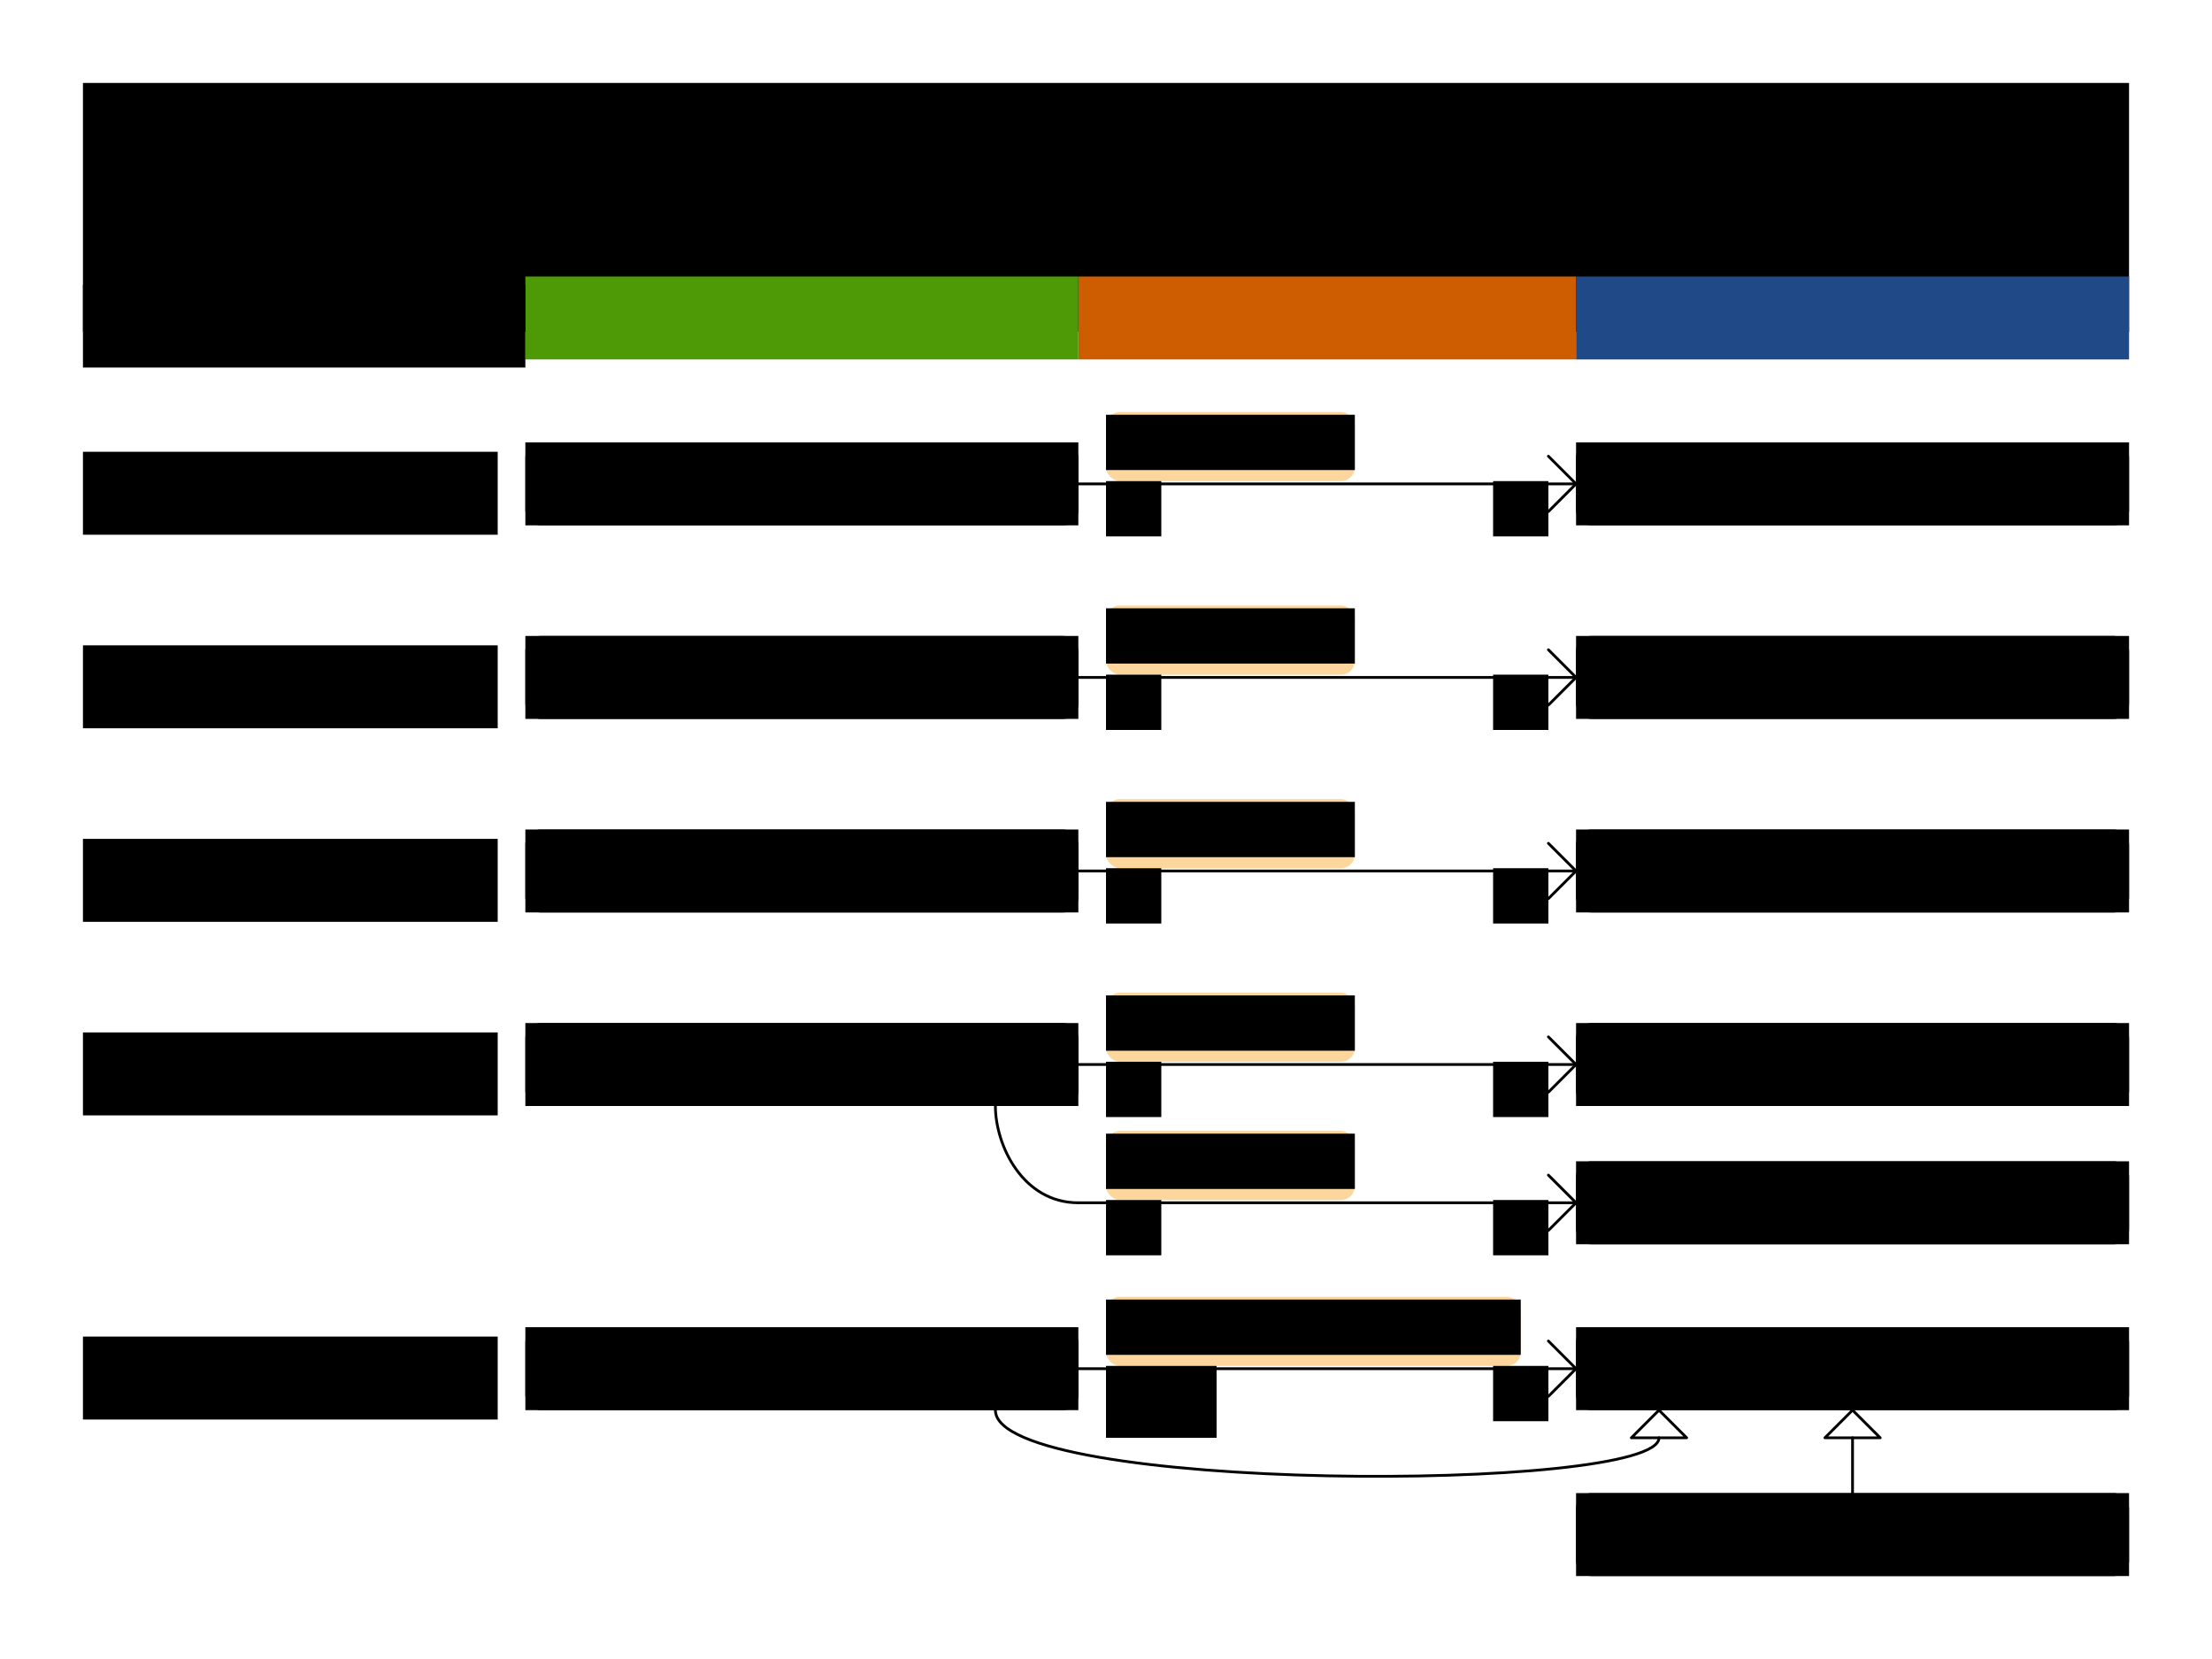 <?xml version="1.0" encoding="UTF-8" standalone="no"?>
<!-- Created with Inkscape (http://www.inkscape.org/) -->

<svg
   xmlns:dc="http://purl.org/dc/elements/1.1/"
   xmlns:cc="http://creativecommons.org/ns#"
   xmlns:rdf="http://www.w3.org/1999/02/22-rdf-syntax-ns#"
   xmlns:svg="http://www.w3.org/2000/svg"
   xmlns="http://www.w3.org/2000/svg"
   xmlns:sodipodi="http://sodipodi.sourceforge.net/DTD/sodipodi-0.dtd"
   xmlns:inkscape="http://www.inkscape.org/namespaces/inkscape"
   width="800"
   height="600"
   id="svg2"
   version="1.1"
   inkscape:version="0.48.3.1 r9886"
   sodipodi:docname="entityVariableAndValueExamples.svg"
   inkscape:export-filename="entityVariableAndValueExamples.png"
   inkscape:export-xdpi="90"
   inkscape:export-ydpi="90">
  <defs
     id="defs4">
    <inkscape:perspective
       sodipodi:type="inkscape:persp3d"
       inkscape:vp_x="0 : 526.18109 : 1"
       inkscape:vp_y="0 : 1000 : 0"
       inkscape:vp_z="744.09448 : 526.18109 : 1"
       inkscape:persp3d-origin="372.04724 : 350.78739 : 1"
       id="perspective10" />
    <inkscape:perspective
       id="perspective3633"
       inkscape:persp3d-origin="0.5 : 0.33333333 : 1"
       inkscape:vp_z="1 : 0.5 : 1"
       inkscape:vp_y="0 : 1000 : 0"
       inkscape:vp_x="0 : 0.5 : 1"
       sodipodi:type="inkscape:persp3d" />
    <inkscape:perspective
       id="perspective3633-0"
       inkscape:persp3d-origin="0.5 : 0.33333333 : 1"
       inkscape:vp_z="1 : 0.5 : 1"
       inkscape:vp_y="0 : 1000 : 0"
       inkscape:vp_x="0 : 0.5 : 1"
       sodipodi:type="inkscape:persp3d" />
    <inkscape:perspective
       id="perspective3633-4"
       inkscape:persp3d-origin="0.5 : 0.33333333 : 1"
       inkscape:vp_z="1 : 0.5 : 1"
       inkscape:vp_y="0 : 1000 : 0"
       inkscape:vp_x="0 : 0.5 : 1"
       sodipodi:type="inkscape:persp3d" />
    <inkscape:perspective
       id="perspective3633-6"
       inkscape:persp3d-origin="0.5 : 0.33333333 : 1"
       inkscape:vp_z="1 : 0.5 : 1"
       inkscape:vp_y="0 : 1000 : 0"
       inkscape:vp_x="0 : 0.5 : 1"
       sodipodi:type="inkscape:persp3d" />
    <inkscape:perspective
       id="perspective3702"
       inkscape:persp3d-origin="0.5 : 0.33333333 : 1"
       inkscape:vp_z="1 : 0.5 : 1"
       inkscape:vp_y="0 : 1000 : 0"
       inkscape:vp_x="0 : 0.5 : 1"
       sodipodi:type="inkscape:persp3d" />
    <inkscape:perspective
       id="perspective3740"
       inkscape:persp3d-origin="0.5 : 0.33333333 : 1"
       inkscape:vp_z="1 : 0.5 : 1"
       inkscape:vp_y="0 : 1000 : 0"
       inkscape:vp_x="0 : 0.5 : 1"
       sodipodi:type="inkscape:persp3d" />
    <inkscape:perspective
       id="perspective3775"
       inkscape:persp3d-origin="0.5 : 0.33333333 : 1"
       inkscape:vp_z="1 : 0.5 : 1"
       inkscape:vp_y="0 : 1000 : 0"
       inkscape:vp_x="0 : 0.5 : 1"
       sodipodi:type="inkscape:persp3d" />
    <inkscape:perspective
       id="perspective3775-7"
       inkscape:persp3d-origin="0.5 : 0.33333333 : 1"
       inkscape:vp_z="1 : 0.5 : 1"
       inkscape:vp_y="0 : 1000 : 0"
       inkscape:vp_x="0 : 0.5 : 1"
       sodipodi:type="inkscape:persp3d" />
    <inkscape:perspective
       id="perspective3775-4"
       inkscape:persp3d-origin="0.5 : 0.33333333 : 1"
       inkscape:vp_z="1 : 0.5 : 1"
       inkscape:vp_y="0 : 1000 : 0"
       inkscape:vp_x="0 : 0.5 : 1"
       sodipodi:type="inkscape:persp3d" />
    <inkscape:perspective
       id="perspective3775-75"
       inkscape:persp3d-origin="0.5 : 0.33333333 : 1"
       inkscape:vp_z="1 : 0.5 : 1"
       inkscape:vp_y="0 : 1000 : 0"
       inkscape:vp_x="0 : 0.5 : 1"
       sodipodi:type="inkscape:persp3d" />
    <inkscape:perspective
       id="perspective3896"
       inkscape:persp3d-origin="0.5 : 0.33333333 : 1"
       inkscape:vp_z="1 : 0.5 : 1"
       inkscape:vp_y="0 : 1000 : 0"
       inkscape:vp_x="0 : 0.5 : 1"
       sodipodi:type="inkscape:persp3d" />
    <inkscape:perspective
       id="perspective3896-4"
       inkscape:persp3d-origin="0.5 : 0.33333333 : 1"
       inkscape:vp_z="1 : 0.5 : 1"
       inkscape:vp_y="0 : 1000 : 0"
       inkscape:vp_x="0 : 0.5 : 1"
       sodipodi:type="inkscape:persp3d" />
    <inkscape:perspective
       id="perspective3927"
       inkscape:persp3d-origin="0.5 : 0.33333333 : 1"
       inkscape:vp_z="1 : 0.5 : 1"
       inkscape:vp_y="0 : 1000 : 0"
       inkscape:vp_x="0 : 0.5 : 1"
       sodipodi:type="inkscape:persp3d" />
    <inkscape:perspective
       id="perspective3927-3"
       inkscape:persp3d-origin="0.5 : 0.33333333 : 1"
       inkscape:vp_z="1 : 0.5 : 1"
       inkscape:vp_y="0 : 1000 : 0"
       inkscape:vp_x="0 : 0.5 : 1"
       sodipodi:type="inkscape:persp3d" />
    <inkscape:perspective
       id="perspective3927-8"
       inkscape:persp3d-origin="0.5 : 0.33333333 : 1"
       inkscape:vp_z="1 : 0.5 : 1"
       inkscape:vp_y="0 : 1000 : 0"
       inkscape:vp_x="0 : 0.5 : 1"
       sodipodi:type="inkscape:persp3d" />
    <inkscape:perspective
       id="perspective4002"
       inkscape:persp3d-origin="0.5 : 0.33333333 : 1"
       inkscape:vp_z="1 : 0.5 : 1"
       inkscape:vp_y="0 : 1000 : 0"
       inkscape:vp_x="0 : 0.5 : 1"
       sodipodi:type="inkscape:persp3d" />
    <inkscape:perspective
       id="perspective4002-7"
       inkscape:persp3d-origin="0.5 : 0.33333333 : 1"
       inkscape:vp_z="1 : 0.5 : 1"
       inkscape:vp_y="0 : 1000 : 0"
       inkscape:vp_x="0 : 0.5 : 1"
       sodipodi:type="inkscape:persp3d" />
    <inkscape:perspective
       id="perspective4002-2"
       inkscape:persp3d-origin="0.5 : 0.33333333 : 1"
       inkscape:vp_z="1 : 0.5 : 1"
       inkscape:vp_y="0 : 1000 : 0"
       inkscape:vp_x="0 : 0.5 : 1"
       sodipodi:type="inkscape:persp3d" />
    <inkscape:perspective
       id="perspective4077"
       inkscape:persp3d-origin="0.5 : 0.33333333 : 1"
       inkscape:vp_z="1 : 0.5 : 1"
       inkscape:vp_y="0 : 1000 : 0"
       inkscape:vp_x="0 : 0.5 : 1"
       sodipodi:type="inkscape:persp3d" />
    <inkscape:perspective
       id="perspective4077-4"
       inkscape:persp3d-origin="0.5 : 0.33333333 : 1"
       inkscape:vp_z="1 : 0.5 : 1"
       inkscape:vp_y="0 : 1000 : 0"
       inkscape:vp_x="0 : 0.5 : 1"
       sodipodi:type="inkscape:persp3d" />
    <inkscape:perspective
       id="perspective4077-46"
       inkscape:persp3d-origin="0.5 : 0.33333333 : 1"
       inkscape:vp_z="1 : 0.5 : 1"
       inkscape:vp_y="0 : 1000 : 0"
       inkscape:vp_x="0 : 0.5 : 1"
       sodipodi:type="inkscape:persp3d" />
    <inkscape:perspective
       id="perspective4152"
       inkscape:persp3d-origin="0.5 : 0.33333333 : 1"
       inkscape:vp_z="1 : 0.5 : 1"
       inkscape:vp_y="0 : 1000 : 0"
       inkscape:vp_x="0 : 0.5 : 1"
       sodipodi:type="inkscape:persp3d" />
    <inkscape:perspective
       id="perspective4152-7"
       inkscape:persp3d-origin="0.5 : 0.33333333 : 1"
       inkscape:vp_z="1 : 0.5 : 1"
       inkscape:vp_y="0 : 1000 : 0"
       inkscape:vp_x="0 : 0.5 : 1"
       sodipodi:type="inkscape:persp3d" />
    <inkscape:perspective
       id="perspective4152-0"
       inkscape:persp3d-origin="0.5 : 0.33333333 : 1"
       inkscape:vp_z="1 : 0.5 : 1"
       inkscape:vp_y="0 : 1000 : 0"
       inkscape:vp_x="0 : 0.5 : 1"
       sodipodi:type="inkscape:persp3d" />
    <inkscape:perspective
       id="perspective4227"
       inkscape:persp3d-origin="0.5 : 0.33333333 : 1"
       inkscape:vp_z="1 : 0.5 : 1"
       inkscape:vp_y="0 : 1000 : 0"
       inkscape:vp_x="0 : 0.5 : 1"
       sodipodi:type="inkscape:persp3d" />
    <inkscape:perspective
       id="perspective4227-1"
       inkscape:persp3d-origin="0.5 : 0.33333333 : 1"
       inkscape:vp_z="1 : 0.5 : 1"
       inkscape:vp_y="0 : 1000 : 0"
       inkscape:vp_x="0 : 0.5 : 1"
       sodipodi:type="inkscape:persp3d" />
    <inkscape:perspective
       id="perspective4227-3"
       inkscape:persp3d-origin="0.5 : 0.33333333 : 1"
       inkscape:vp_z="1 : 0.5 : 1"
       inkscape:vp_y="0 : 1000 : 0"
       inkscape:vp_x="0 : 0.5 : 1"
       sodipodi:type="inkscape:persp3d" />
    <inkscape:perspective
       id="perspective2987"
       inkscape:persp3d-origin="0.5 : 0.33333333 : 1"
       inkscape:vp_z="1 : 0.5 : 1"
       inkscape:vp_y="0 : 1000 : 0"
       inkscape:vp_x="0 : 0.5 : 1"
       sodipodi:type="inkscape:persp3d" />
    <inkscape:perspective
       id="perspective3018"
       inkscape:persp3d-origin="0.5 : 0.33333333 : 1"
       inkscape:vp_z="1 : 0.5 : 1"
       inkscape:vp_y="0 : 1000 : 0"
       inkscape:vp_x="0 : 0.5 : 1"
       sodipodi:type="inkscape:persp3d" />
    <inkscape:perspective
       id="perspective3049"
       inkscape:persp3d-origin="0.5 : 0.33333333 : 1"
       inkscape:vp_z="1 : 0.5 : 1"
       inkscape:vp_y="0 : 1000 : 0"
       inkscape:vp_x="0 : 0.5 : 1"
       sodipodi:type="inkscape:persp3d" />
  </defs>
  <sodipodi:namedview
     id="base"
     pagecolor="#ffffff"
     bordercolor="#666666"
     borderopacity="1.0"
     inkscape:pageopacity="1"
     inkscape:pageshadow="2"
     inkscape:zoom="1.315"
     inkscape:cx="400"
     inkscape:cy="300"
     inkscape:document-units="px"
     inkscape:current-layer="layer1"
     showgrid="true"
     width="800px"
     borderlayer="true"
     gridtolerance="10"
     inkscape:window-width="1680"
     inkscape:window-height="991"
     inkscape:window-x="1680"
     inkscape:window-y="27"
     inkscape:window-maximized="1"
     inkscape:snap-grids="true"
     inkscape:snap-bbox="false"
     showguides="true"
     inkscape:guide-bbox="true">
    <inkscape:grid
       empspacing="10"
       visible="true"
       enabled="true"
       snapvisiblegridlinesonly="true"
       spacingx="10px"
       spacingy="10px"
       dotted="true"
       type="xygrid"
       id="grid2845" />
  </sodipodi:namedview>
  <g
     inkscape:label="Laag 1"
     inkscape:groupmode="layer"
     id="layer1"
     transform="translate(0,-452.362)">
    <flowRoot
       xml:space="preserve"
       id="flowRoot4302"
       style="font-size:36px;font-style:normal;font-variant:normal;font-weight:normal;font-stretch:normal;text-align:center;line-height:125%;writing-mode:lr-tb;text-anchor:middle;fill:#000000;fill-opacity:1;stroke:none;font-family:Arial;-inkscape-font-specification:Arial"
       transform="translate(-20,262.362)"><flowRegion
         id="flowRegion4304"><rect
           id="rect4306"
           width="740"
           height="90"
           x="50"
           y="220"
           style="font-size:36px;text-align:center;text-anchor:middle" /></flowRegion><flowPara
         id="flowPara4621">Entity, variable and value examples</flowPara></flowRoot>    <g
       id="g3709"
       transform="translate(0,20)" />
    <flowRoot
       xml:space="preserve"
       id="flowRoot4157"
       style="fill:black;stroke:none;stroke-opacity:1;stroke-width:1px;stroke-linejoin:miter;stroke-linecap:butt;fill-opacity:1;font-family:Sans;font-style:normal;font-weight:normal;font-size:40px;line-height:125%;letter-spacing:0px;word-spacing:0px"><flowRegion
         id="flowRegion4159"><rect
           id="rect4161"
           width="10.955"
           height="72.472"
           x="16.011"
           y="-53.933" /></flowRegion><flowPara
         id="flowPara4163" /></flowRoot>    <flowRoot
       style="font-size:20px;font-style:italic;font-variant:normal;font-weight:normal;font-stretch:normal;text-align:center;line-height:125%;writing-mode:lr-tb;text-anchor:middle;fill:#ce5c00;fill-opacity:1;stroke:none;font-family:Arial;-inkscape-font-specification:Arial Italic"
       id="flowRoot4348-6-5"
       xml:space="preserve"
       transform="translate(-50,330.913)"><flowRegion
         id="flowRegion4350-8-4"><rect
           style="font-size:20px;font-style:italic;text-align:center;text-anchor:middle;fill:#ce5c00;-inkscape-font-specification:Arial Italic"
           y="221.449"
           x="440"
           height="30"
           width="180"
           id="rect4352-5-8" /></flowRegion><flowPara
         id="flowPara4354-9-6">planning variable</flowPara></flowRoot>    <rect
       style="opacity:0.5;fill:#fcaf3e;stroke:none"
       id="rect3222"
       width="90"
       height="25"
       x="400"
       y="601.362"
       rx="5"
       ry="5" />
    <rect
       style="opacity:0.5;fill:#8ae234;stroke:none"
       id="rect3356"
       width="199"
       height="29"
       x="190.5"
       y="612.862"
       rx="5"
       ry="5" />
    <rect
       ry="5"
       rx="5"
       y="612.862"
       x="190.5"
       height="29"
       width="199"
       id="rect3224"
       style="fill:none;stroke:#000000;stroke-width:1;stroke-linecap:round;stroke-linejoin:round;stroke-miterlimit:4;stroke-dasharray:none" />
    <flowRoot
       style="font-size:20px;font-style:normal;font-variant:normal;font-weight:normal;font-stretch:normal;text-align:center;line-height:125%;writing-mode:lr-tb;text-anchor:middle;fill:#000000;fill-opacity:1;stroke:none;font-family:Arial;-inkscape-font-specification:Arial"
       id="flowRoot3226"
       xml:space="preserve"
       transform="translate(-150,578.585)"><flowRegion
         id="flowRegion3228"><rect
           style="font-size:20px"
           y="33.777"
           x="340"
           height="30"
           width="200"
           id="rect3230" /></flowRegion><flowPara
         id="flowPara3316">Queen</flowPara></flowRoot>    <path
       sodipodi:nodetypes="cc"
       style="color:#000000;fill:none;stroke:#000000;stroke-width:1px;stroke-linecap:round;stroke-linejoin:round;stroke-miterlimit:4;stroke-opacity:1;stroke-dasharray:none;stroke-dashoffset:0;marker:none;visibility:visible;display:inline;overflow:visible;enable-background:accumulate"
       d="m 389.95,627.362 180.1,0"
       id="path3274"
       inkscape:connector-curvature="0" />
    <flowRoot
       style="font-size:16px;font-style:normal;font-variant:normal;font-weight:normal;font-stretch:normal;text-align:center;line-height:125%;writing-mode:lr-tb;text-anchor:middle;fill:#000000;fill-opacity:1;stroke:none;font-family:Arial;-inkscape-font-specification:Arial"
       id="flowRoot3280"
       xml:space="preserve"
       transform="translate(390,496.362)"><flowRegion
         id="flowRegion3282"><rect
           style="font-size:16px;text-align:center;text-anchor:middle;fill:#000000;fill-opacity:1"
           y="130"
           x="10"
           height="20"
           width="20"
           id="rect3284" /></flowRegion><flowPara
         id="flowPara3286">*</flowPara></flowRoot>    <flowRoot
       style="font-size:16px;font-style:normal;font-variant:normal;font-weight:normal;font-stretch:normal;text-align:center;line-height:125%;writing-mode:lr-tb;text-anchor:middle;fill:#000000;fill-opacity:1;stroke:none;font-family:Arial;-inkscape-font-specification:Arial"
       id="flowRoot3288"
       xml:space="preserve"
       transform="translate(530,496.362)"><flowRegion
         id="flowRegion3290"><rect
           style="font-size:16px;text-align:center;text-anchor:middle;fill:#000000;fill-opacity:1"
           y="130"
           x="10"
           height="20"
           width="20"
           id="rect3292" /></flowRegion><flowPara
         id="flowPara3294">1</flowPara></flowRoot>    <flowRoot
       transform="translate(230,587.585)"
       xml:space="preserve"
       id="flowRoot3296"
       style="font-size:20px;font-style:italic;font-variant:normal;font-weight:normal;font-stretch:normal;text-align:center;line-height:125%;writing-mode:lr-tb;text-anchor:middle;fill:#4e9a06;fill-opacity:1;stroke:none;font-family:Arial;-inkscape-font-specification:Arial Italic"><flowRegion
         id="flowRegion3298"><rect
           id="rect3300"
           width="200"
           height="30"
           x="-40"
           y="-35.223"
           style="font-size:20px;font-style:italic;fill:#4e9a06;-inkscape-font-specification:Arial Italic" /></flowRegion><flowPara
         id="flowPara3302">planning entity</flowPara></flowRoot>    <flowRoot
       transform="translate(-70,532.585)"
       xml:space="preserve"
       id="flowRoot3304"
       style="font-size:16px;font-style:normal;font-variant:normal;font-weight:normal;font-stretch:normal;text-align:center;line-height:125%;writing-mode:lr-tb;text-anchor:middle;fill:#000000;fill-opacity:1;stroke:none;font-family:Arial;-inkscape-font-specification:Arial"><flowRegion
         id="flowRegion3306"><rect
           id="rect3308"
           width="90"
           height="20"
           x="470"
           y="69.778"
           style="font-size:16px;text-align:center;text-anchor:middle;fill:#000000;fill-opacity:1" /></flowRegion><flowPara
         style="font-size:16px;text-align:center;text-anchor:middle;fill:#000000;fill-opacity:1"
         id="flowPara3310">row</flowPara></flowRoot>    <path
       style="color:#000000;fill:none;stroke:#000000;stroke-width:1px;stroke-linecap:round;stroke-linejoin:round;stroke-miterlimit:4;stroke-opacity:1;stroke-dasharray:none;stroke-dashoffset:0;marker:none;visibility:visible;display:inline;overflow:visible;enable-background:accumulate"
       d="m 560,637.362 10,-10 -10,-10"
       id="path3322"
       inkscape:connector-curvature="0" />
    <rect
       style="fill:none;stroke:#000000;stroke-width:1;stroke-linecap:round;stroke-linejoin:round;stroke-miterlimit:4;stroke-dasharray:none"
       id="rect3346"
       width="199"
       height="29"
       x="570.5"
       y="612.862"
       rx="5"
       ry="5" />
    <flowRoot
       transform="translate(230,578.585)"
       xml:space="preserve"
       id="flowRoot3348"
       style="font-size:20px;font-style:normal;font-variant:normal;font-weight:normal;font-stretch:normal;text-align:center;line-height:125%;writing-mode:lr-tb;text-anchor:middle;fill:#000000;fill-opacity:1;stroke:none;font-family:Arial;-inkscape-font-specification:Arial"><flowRegion
         id="flowRegion3350"><rect
           id="rect3352"
           width="200"
           height="30"
           x="340"
           y="33.777"
           style="font-size:20px" /></flowRegion><flowPara
         id="flowPara3354">Row</flowPara></flowRoot>    <flowRoot
       style="font-size:16px;font-style:normal;font-variant:normal;font-weight:normal;font-stretch:normal;text-align:start;line-height:125%;writing-mode:lr-tb;text-anchor:start;fill:#000000;fill-opacity:1;stroke:none;font-family:Arial;-inkscape-font-specification:Arial"
       id="flowRoot3358"
       xml:space="preserve"
       transform="translate(-370,581.976)"><flowRegion
         id="flowRegion3360"><rect
           style="font-size:16px;text-align:start;text-anchor:start"
           y="33.777"
           x="400"
           height="30"
           width="150"
           id="rect3362" /></flowRegion><flowPara
         id="flowPara3364">N queens</flowPara></flowRoot>    <flowRoot
       style="font-size:20px;font-style:italic;font-variant:normal;font-weight:normal;font-stretch:normal;text-align:center;line-height:125%;writing-mode:lr-tb;text-anchor:middle;fill:#204a87;fill-opacity:1;stroke:none;font-family:Arial;-inkscape-font-specification:Arial Italic"
       id="flowRoot3374"
       xml:space="preserve"
       transform="translate(630,587.585)"><flowRegion
         id="flowRegion3376"><rect
           style="font-size:20px;font-style:italic;fill:#204a87;-inkscape-font-specification:Arial Italic"
           y="-35.223"
           x="-60"
           height="30"
           width="200"
           id="rect3378" /></flowRegion><flowPara
         id="flowPara3380">planning value</flowPara></flowRoot>    <flowRoot
       style="font-size:16px;font-style:normal;font-variant:normal;font-weight:normal;font-stretch:normal;text-align:start;line-height:125%;writing-mode:lr-tb;text-anchor:start;fill:#000000;fill-opacity:1;stroke:none;font-family:Arial;-inkscape-font-specification:Arial"
       id="flowRoot3382"
       xml:space="preserve"
       transform="translate(30,590.511)"><flowRegion
         id="flowRegion3384"><rect
           style="font-size:16px;font-style:normal;text-align:start;text-anchor:start;fill:#000000;fill-opacity:1;-inkscape-font-specification:Arial"
           y="-35.223"
           x="-0"
           height="30"
           width="160"
           id="rect3386" /></flowRegion><flowPara
         id="flowPara3388">Use case</flowPara></flowRoot>    <rect
       ry="5"
       rx="5"
       y="671.362"
       x="400"
       height="25"
       width="90"
       id="rect3390"
       style="opacity:0.5;fill:#fcaf3e;stroke:none" />
    <rect
       ry="5"
       rx="5"
       y="682.862"
       x="190.5"
       height="29"
       width="199"
       id="rect3392"
       style="opacity:0.5;fill:#8ae234;stroke:none" />
    <rect
       style="fill:none;stroke:#000000;stroke-width:1;stroke-linecap:round;stroke-linejoin:round;stroke-miterlimit:4;stroke-dasharray:none"
       id="rect3394"
       width="199"
       height="29"
       x="190.5"
       y="682.862"
       rx="5"
       ry="5" />
    <flowRoot
       transform="translate(-150,648.585)"
       xml:space="preserve"
       id="flowRoot3396"
       style="font-size:20px;font-style:normal;font-variant:normal;font-weight:normal;font-stretch:normal;text-align:center;line-height:125%;writing-mode:lr-tb;text-anchor:middle;fill:#000000;fill-opacity:1;stroke:none;font-family:Arial;-inkscape-font-specification:Arial"><flowRegion
         id="flowRegion3398"><rect
           id="rect3400"
           width="200"
           height="30"
           x="340"
           y="33.777"
           style="font-size:20px" /></flowRegion><flowPara
         id="flowPara3402">Process</flowPara></flowRoot>    <path
       inkscape:connector-curvature="0"
       id="path3404"
       d="m 389.95,697.362 180.1,0"
       style="color:#000000;fill:none;stroke:#000000;stroke-width:1px;stroke-linecap:round;stroke-linejoin:round;stroke-miterlimit:4;stroke-opacity:1;stroke-dasharray:none;stroke-dashoffset:0;marker:none;visibility:visible;display:inline;overflow:visible;enable-background:accumulate"
       sodipodi:nodetypes="cc" />
    <flowRoot
       transform="translate(390,566.362)"
       xml:space="preserve"
       id="flowRoot3406"
       style="font-size:16px;font-style:normal;font-variant:normal;font-weight:normal;font-stretch:normal;text-align:center;line-height:125%;writing-mode:lr-tb;text-anchor:middle;fill:#000000;fill-opacity:1;stroke:none;font-family:Arial;-inkscape-font-specification:Arial"><flowRegion
         id="flowRegion3408"><rect
           id="rect3410"
           width="20"
           height="20"
           x="10"
           y="130"
           style="font-size:16px;text-align:center;text-anchor:middle;fill:#000000;fill-opacity:1" /></flowRegion><flowPara
         id="flowPara3412">*</flowPara></flowRoot>    <flowRoot
       transform="translate(530,566.362)"
       xml:space="preserve"
       id="flowRoot3414"
       style="font-size:16px;font-style:normal;font-variant:normal;font-weight:normal;font-stretch:normal;text-align:center;line-height:125%;writing-mode:lr-tb;text-anchor:middle;fill:#000000;fill-opacity:1;stroke:none;font-family:Arial;-inkscape-font-specification:Arial"><flowRegion
         id="flowRegion3416"><rect
           id="rect3418"
           width="20"
           height="20"
           x="10"
           y="130"
           style="font-size:16px;text-align:center;text-anchor:middle;fill:#000000;fill-opacity:1" /></flowRegion><flowPara
         id="flowPara3420">1</flowPara></flowRoot>    <flowRoot
       style="font-size:16px;font-style:normal;font-variant:normal;font-weight:normal;font-stretch:normal;text-align:center;line-height:125%;writing-mode:lr-tb;text-anchor:middle;fill:#000000;fill-opacity:1;stroke:none;font-family:Arial;-inkscape-font-specification:Arial"
       id="flowRoot3422"
       xml:space="preserve"
       transform="translate(-70,602.585)"><flowRegion
         id="flowRegion3424"><rect
           style="font-size:16px;text-align:center;text-anchor:middle;fill:#000000;fill-opacity:1"
           y="69.778"
           x="470"
           height="20"
           width="90"
           id="rect3426" /></flowRegion><flowPara
         id="flowPara3428"
         style="font-size:16px;text-align:center;text-anchor:middle;fill:#000000;fill-opacity:1">computer</flowPara></flowRoot>    <path
       inkscape:connector-curvature="0"
       id="path3430"
       d="m 560,707.362 10,-10 -10,-10"
       style="color:#000000;fill:none;stroke:#000000;stroke-width:1px;stroke-linecap:round;stroke-linejoin:round;stroke-miterlimit:4;stroke-opacity:1;stroke-dasharray:none;stroke-dashoffset:0;marker:none;visibility:visible;display:inline;overflow:visible;enable-background:accumulate" />
    <rect
       ry="5"
       rx="5"
       y="682.862"
       x="570.5"
       height="29"
       width="199"
       id="rect3432"
       style="fill:none;stroke:#000000;stroke-width:1;stroke-linecap:round;stroke-linejoin:round;stroke-miterlimit:4;stroke-dasharray:none" />
    <flowRoot
       style="font-size:20px;font-style:normal;font-variant:normal;font-weight:normal;font-stretch:normal;text-align:center;line-height:125%;writing-mode:lr-tb;text-anchor:middle;fill:#000000;fill-opacity:1;stroke:none;font-family:Arial;-inkscape-font-specification:Arial"
       id="flowRoot3434"
       xml:space="preserve"
       transform="translate(230,648.585)"><flowRegion
         id="flowRegion3436"><rect
           style="font-size:20px"
           y="33.777"
           x="340"
           height="30"
           width="200"
           id="rect3438" /></flowRegion><flowPara
         id="flowPara3440">Computer</flowPara></flowRoot>    <flowRoot
       transform="translate(-370,651.976)"
       xml:space="preserve"
       id="flowRoot3442"
       style="font-size:16px;font-style:normal;font-variant:normal;font-weight:normal;font-stretch:normal;text-align:start;line-height:125%;writing-mode:lr-tb;text-anchor:start;fill:#000000;fill-opacity:1;stroke:none;font-family:Arial;-inkscape-font-specification:Arial"><flowRegion
         id="flowRegion3444"><rect
           id="rect3446"
           width="150"
           height="30"
           x="400"
           y="33.777"
           style="font-size:16px;text-align:start;text-anchor:start" /></flowRegion><flowPara
         id="flowPara3448">Cloud balancing</flowPara></flowRoot>    <rect
       style="opacity:0.5;fill:#fcaf3e;stroke:none"
       id="rect3450"
       width="90"
       height="25"
       x="400"
       y="741.362"
       rx="5"
       ry="5" />
    <rect
       style="opacity:0.5;fill:#8ae234;stroke:none"
       id="rect3452"
       width="199"
       height="29"
       x="190.5"
       y="752.862"
       rx="5"
       ry="5" />
    <rect
       ry="5"
       rx="5"
       y="752.862"
       x="190.5"
       height="29"
       width="199"
       id="rect3454"
       style="fill:none;stroke:#000000;stroke-width:1;stroke-linecap:round;stroke-linejoin:round;stroke-miterlimit:4;stroke-dasharray:none" />
    <flowRoot
       style="font-size:20px;font-style:normal;font-variant:normal;font-weight:normal;font-stretch:normal;text-align:center;line-height:125%;writing-mode:lr-tb;text-anchor:middle;fill:#000000;fill-opacity:1;stroke:none;font-family:Arial;-inkscape-font-specification:Arial"
       id="flowRoot3456"
       xml:space="preserve"
       transform="translate(-150,718.585)"><flowRegion
         id="flowRegion3458"><rect
           style="font-size:20px"
           y="33.777"
           x="340"
           height="30"
           width="200"
           id="rect3460" /></flowRegion><flowPara
         id="flowPara3462">ShiftAssignment</flowPara></flowRoot>    <path
       sodipodi:nodetypes="cc"
       style="color:#000000;fill:none;stroke:#000000;stroke-width:1px;stroke-linecap:round;stroke-linejoin:round;stroke-miterlimit:4;stroke-opacity:1;stroke-dasharray:none;stroke-dashoffset:0;marker:none;visibility:visible;display:inline;overflow:visible;enable-background:accumulate"
       d="m 389.95,767.362 180.1,0"
       id="path3464"
       inkscape:connector-curvature="0" />
    <flowRoot
       style="font-size:16px;font-style:normal;font-variant:normal;font-weight:normal;font-stretch:normal;text-align:center;line-height:125%;writing-mode:lr-tb;text-anchor:middle;fill:#000000;fill-opacity:1;stroke:none;font-family:Arial;-inkscape-font-specification:Arial"
       id="flowRoot3466"
       xml:space="preserve"
       transform="translate(390,636.362)"><flowRegion
         id="flowRegion3468"><rect
           style="font-size:16px;text-align:center;text-anchor:middle;fill:#000000;fill-opacity:1"
           y="130"
           x="10"
           height="20"
           width="20"
           id="rect3470" /></flowRegion><flowPara
         id="flowPara3472">*</flowPara></flowRoot>    <flowRoot
       style="font-size:16px;font-style:normal;font-variant:normal;font-weight:normal;font-stretch:normal;text-align:center;line-height:125%;writing-mode:lr-tb;text-anchor:middle;fill:#000000;fill-opacity:1;stroke:none;font-family:Arial;-inkscape-font-specification:Arial"
       id="flowRoot3474"
       xml:space="preserve"
       transform="translate(530,636.362)"><flowRegion
         id="flowRegion3476"><rect
           style="font-size:16px;text-align:center;text-anchor:middle;fill:#000000;fill-opacity:1"
           y="130"
           x="10"
           height="20"
           width="20"
           id="rect3478" /></flowRegion><flowPara
         id="flowPara3480">1</flowPara></flowRoot>    <flowRoot
       transform="translate(-70,672.585)"
       xml:space="preserve"
       id="flowRoot3482"
       style="font-size:16px;font-style:normal;font-variant:normal;font-weight:normal;font-stretch:normal;text-align:center;line-height:125%;writing-mode:lr-tb;text-anchor:middle;fill:#000000;fill-opacity:1;stroke:none;font-family:Arial;-inkscape-font-specification:Arial"><flowRegion
         id="flowRegion3484"><rect
           id="rect3486"
           width="90"
           height="20"
           x="470"
           y="69.778"
           style="font-size:16px;text-align:center;text-anchor:middle;fill:#000000;fill-opacity:1" /></flowRegion><flowPara
         style="font-size:16px;text-align:center;text-anchor:middle;fill:#000000;fill-opacity:1"
         id="flowPara3488">employee</flowPara></flowRoot>    <path
       style="color:#000000;fill:none;stroke:#000000;stroke-width:1px;stroke-linecap:round;stroke-linejoin:round;stroke-miterlimit:4;stroke-opacity:1;stroke-dasharray:none;stroke-dashoffset:0;marker:none;visibility:visible;display:inline;overflow:visible;enable-background:accumulate"
       d="m 560,777.362 10,-10 -10,-10"
       id="path3490"
       inkscape:connector-curvature="0" />
    <rect
       style="fill:none;stroke:#000000;stroke-width:1;stroke-linecap:round;stroke-linejoin:round;stroke-miterlimit:4;stroke-dasharray:none"
       id="rect3492"
       width="199"
       height="29"
       x="570.5"
       y="752.862"
       rx="5"
       ry="5" />
    <flowRoot
       transform="translate(230,718.585)"
       xml:space="preserve"
       id="flowRoot3494"
       style="font-size:20px;font-style:normal;font-variant:normal;font-weight:normal;font-stretch:normal;text-align:center;line-height:125%;writing-mode:lr-tb;text-anchor:middle;fill:#000000;fill-opacity:1;stroke:none;font-family:Arial;-inkscape-font-specification:Arial"><flowRegion
         id="flowRegion3496"><rect
           id="rect3498"
           width="200"
           height="30"
           x="340"
           y="33.777"
           style="font-size:20px" /></flowRegion><flowPara
         id="flowPara3500">Employee</flowPara></flowRoot>    <flowRoot
       style="font-size:16px;font-style:normal;font-variant:normal;font-weight:normal;font-stretch:normal;text-align:start;line-height:125%;writing-mode:lr-tb;text-anchor:start;fill:#000000;fill-opacity:1;stroke:none;font-family:Arial;-inkscape-font-specification:Arial"
       id="flowRoot3502"
       xml:space="preserve"
       transform="translate(-370,721.976)"><flowRegion
         id="flowRegion3504"><rect
           style="font-size:16px;text-align:start;text-anchor:start"
           y="33.777"
           x="400"
           height="30"
           width="150"
           id="rect3506" /></flowRegion><flowPara
         id="flowPara3508">Employee rostering</flowPara></flowRoot>    <rect
       ry="5"
       rx="5"
       y="811.362"
       x="400"
       height="25"
       width="90"
       id="rect3510"
       style="opacity:0.5;fill:#fcaf3e;stroke:none" />
    <rect
       ry="5"
       rx="5"
       y="822.862"
       x="190.5"
       height="29"
       width="199"
       id="rect3512"
       style="opacity:0.5;fill:#8ae234;stroke:none" />
    <rect
       style="fill:none;stroke:#000000;stroke-width:1;stroke-linecap:round;stroke-linejoin:round;stroke-miterlimit:4;stroke-dasharray:none"
       id="rect3514"
       width="199"
       height="29"
       x="190.5"
       y="822.862"
       rx="5"
       ry="5" />
    <flowRoot
       transform="translate(-150,788.585)"
       xml:space="preserve"
       id="flowRoot3516"
       style="font-size:20px;font-style:normal;font-variant:normal;font-weight:normal;font-stretch:normal;text-align:center;line-height:125%;writing-mode:lr-tb;text-anchor:middle;fill:#000000;fill-opacity:1;stroke:none;font-family:Arial;-inkscape-font-specification:Arial"><flowRegion
         id="flowRegion3518"><rect
           id="rect3520"
           width="200"
           height="30"
           x="340"
           y="33.777"
           style="font-size:20px" /></flowRegion><flowPara
         id="flowPara3522">Lecture</flowPara></flowRoot>    <path
       inkscape:connector-curvature="0"
       id="path3524"
       d="m 389.95,837.362 180.1,0"
       style="color:#000000;fill:none;stroke:#000000;stroke-width:1px;stroke-linecap:round;stroke-linejoin:round;stroke-miterlimit:4;stroke-opacity:1;stroke-dasharray:none;stroke-dashoffset:0;marker:none;visibility:visible;display:inline;overflow:visible;enable-background:accumulate"
       sodipodi:nodetypes="cc" />
    <flowRoot
       transform="translate(390,706.362)"
       xml:space="preserve"
       id="flowRoot3526"
       style="font-size:16px;font-style:normal;font-variant:normal;font-weight:normal;font-stretch:normal;text-align:center;line-height:125%;writing-mode:lr-tb;text-anchor:middle;fill:#000000;fill-opacity:1;stroke:none;font-family:Arial;-inkscape-font-specification:Arial"><flowRegion
         id="flowRegion3528"><rect
           id="rect3530"
           width="20"
           height="20"
           x="10"
           y="130"
           style="font-size:16px;text-align:center;text-anchor:middle;fill:#000000;fill-opacity:1" /></flowRegion><flowPara
         id="flowPara3532">*</flowPara></flowRoot>    <flowRoot
       transform="translate(530,706.362)"
       xml:space="preserve"
       id="flowRoot3534"
       style="font-size:16px;font-style:normal;font-variant:normal;font-weight:normal;font-stretch:normal;text-align:center;line-height:125%;writing-mode:lr-tb;text-anchor:middle;fill:#000000;fill-opacity:1;stroke:none;font-family:Arial;-inkscape-font-specification:Arial"><flowRegion
         id="flowRegion3536"><rect
           id="rect3538"
           width="20"
           height="20"
           x="10"
           y="130"
           style="font-size:16px;text-align:center;text-anchor:middle;fill:#000000;fill-opacity:1" /></flowRegion><flowPara
         id="flowPara3540">1</flowPara></flowRoot>    <flowRoot
       style="font-size:16px;font-style:normal;font-variant:normal;font-weight:normal;font-stretch:normal;text-align:center;line-height:125%;writing-mode:lr-tb;text-anchor:middle;fill:#000000;fill-opacity:1;stroke:none;font-family:Arial;-inkscape-font-specification:Arial"
       id="flowRoot3542"
       xml:space="preserve"
       transform="translate(-70,742.585)"><flowRegion
         id="flowRegion3544"><rect
           style="font-size:16px;text-align:center;text-anchor:middle;fill:#000000;fill-opacity:1"
           y="69.778"
           x="470"
           height="20"
           width="90"
           id="rect3546" /></flowRegion><flowPara
         id="flowPara3548"
         style="font-size:16px;text-align:center;text-anchor:middle;fill:#000000;fill-opacity:1">period</flowPara></flowRoot>    <path
       inkscape:connector-curvature="0"
       id="path3550"
       d="m 560,847.362 10,-10 -10,-10"
       style="color:#000000;fill:none;stroke:#000000;stroke-width:1px;stroke-linecap:round;stroke-linejoin:round;stroke-miterlimit:4;stroke-opacity:1;stroke-dasharray:none;stroke-dashoffset:0;marker:none;visibility:visible;display:inline;overflow:visible;enable-background:accumulate" />
    <rect
       ry="5"
       rx="5"
       y="822.862"
       x="570.5"
       height="29"
       width="199"
       id="rect3552"
       style="fill:none;stroke:#000000;stroke-width:1;stroke-linecap:round;stroke-linejoin:round;stroke-miterlimit:4;stroke-dasharray:none" />
    <flowRoot
       style="font-size:20px;font-style:normal;font-variant:normal;font-weight:normal;font-stretch:normal;text-align:center;line-height:125%;writing-mode:lr-tb;text-anchor:middle;fill:#000000;fill-opacity:1;stroke:none;font-family:Arial;-inkscape-font-specification:Arial"
       id="flowRoot3554"
       xml:space="preserve"
       transform="translate(230,788.585)"><flowRegion
         id="flowRegion3556"><rect
           style="font-size:20px"
           y="33.777"
           x="340"
           height="30"
           width="200"
           id="rect3558" /></flowRegion><flowPara
         id="flowPara3560">Period</flowPara></flowRoot>    <flowRoot
       transform="translate(-370,791.976)"
       xml:space="preserve"
       id="flowRoot3562"
       style="font-size:16px;font-style:normal;font-variant:normal;font-weight:normal;font-stretch:normal;text-align:start;line-height:125%;writing-mode:lr-tb;text-anchor:start;fill:#000000;fill-opacity:1;stroke:none;font-family:Arial;-inkscape-font-specification:Arial"><flowRegion
         id="flowRegion3564"><rect
           id="rect3566"
           width="150"
           height="30"
           x="400"
           y="33.777"
           style="font-size:16px;text-align:start;text-anchor:start" /></flowRegion><flowPara
         id="flowPara3568">Course scheduling</flowPara></flowRoot>    <rect
       style="opacity:0.5;fill:#fcaf3e;stroke:none"
       id="rect3570"
       width="150"
       height="25"
       x="400"
       y="921.362"
       rx="5"
       ry="5" />
    <rect
       style="opacity:0.5;fill:#8ae234;stroke:none"
       id="rect3572"
       width="199"
       height="29"
       x="190.5"
       y="932.862"
       rx="5"
       ry="5" />
    <path
       style="color:#000000;fill:none;stroke:#000000;stroke-width:1px;stroke-linecap:round;stroke-linejoin:round;stroke-miterlimit:4;stroke-opacity:1;stroke-dasharray:none;stroke-dashoffset:0;marker:none;visibility:visible;display:inline;overflow:visible;enable-background:accumulate"
       d="m 600,520 c 0,20 -240,20 -240,-10"
       id="path3746"
       inkscape:connector-curvature="0"
       transform="translate(0,452.362)"
       sodipodi:nodetypes="cc" />
    <rect
       ry="5"
       rx="5"
       y="932.862"
       x="190.5"
       height="29"
       width="199"
       id="rect3574"
       style="fill:none;stroke:#000000;stroke-width:1;stroke-linecap:round;stroke-linejoin:round;stroke-miterlimit:4;stroke-dasharray:none" />
    <flowRoot
       style="font-size:20px;font-style:normal;font-variant:normal;font-weight:normal;font-stretch:normal;text-align:center;line-height:125%;writing-mode:lr-tb;text-anchor:middle;fill:#000000;fill-opacity:1;stroke:none;font-family:Arial;-inkscape-font-specification:Arial"
       id="flowRoot3576"
       xml:space="preserve"
       transform="translate(-150,898.585)"><flowRegion
         id="flowRegion3578"><rect
           style="font-size:20px"
           y="33.777"
           x="340"
           height="30"
           width="200"
           id="rect3580" /></flowRegion><flowPara
         id="flowPara3582">Customer</flowPara></flowRoot>    <path
       sodipodi:nodetypes="cc"
       style="color:#000000;fill:none;stroke:#000000;stroke-width:1px;stroke-linecap:round;stroke-linejoin:round;stroke-miterlimit:4;stroke-opacity:1;stroke-dasharray:none;stroke-dashoffset:0;marker:none;visibility:visible;display:inline;overflow:visible;enable-background:accumulate"
       d="m 389.95,947.362 180.1,0"
       id="path3584"
       inkscape:connector-curvature="0" />
    <flowRoot
       style="font-size:16px;font-style:normal;font-variant:normal;font-weight:normal;font-stretch:normal;text-align:center;line-height:125%;writing-mode:lr-tb;text-anchor:middle;fill:#000000;fill-opacity:1;stroke:none;font-family:Arial;-inkscape-font-specification:Arial"
       id="flowRoot3586"
       xml:space="preserve"
       transform="translate(390,816.361)"><flowRegion
         id="flowRegion3588"><rect
           style="font-size:16px;text-align:center;text-anchor:middle;fill:#000000;fill-opacity:1"
           y="130"
           x="10"
           height="26.001"
           width="40"
           id="rect3590" /></flowRegion><flowPara
         id="flowPara3592">0..1</flowPara></flowRoot>    <flowRoot
       style="font-size:16px;font-style:normal;font-variant:normal;font-weight:normal;font-stretch:normal;text-align:center;line-height:125%;writing-mode:lr-tb;text-anchor:middle;fill:#000000;fill-opacity:1;stroke:none;font-family:Arial;-inkscape-font-specification:Arial"
       id="flowRoot3594"
       xml:space="preserve"
       transform="translate(530,816.362)"><flowRegion
         id="flowRegion3596"><rect
           style="font-size:16px;text-align:center;text-anchor:middle;fill:#000000;fill-opacity:1"
           y="130"
           x="10"
           height="20"
           width="20"
           id="rect3598" /></flowRegion><flowPara
         id="flowPara3600">1</flowPara></flowRoot>    <flowRoot
       transform="translate(-70,852.585)"
       xml:space="preserve"
       id="flowRoot3602"
       style="font-size:16px;font-style:normal;font-variant:normal;font-weight:normal;font-stretch:normal;text-align:center;line-height:125%;writing-mode:lr-tb;text-anchor:middle;fill:#000000;fill-opacity:1;stroke:none;font-family:Arial;-inkscape-font-specification:Arial"><flowRegion
         id="flowRegion3604"><rect
           id="rect3606"
           width="150"
           height="20"
           x="470"
           y="69.778"
           style="font-size:16px;text-align:center;text-anchor:middle;fill:#000000;fill-opacity:1" /></flowRegion><flowPara
         style="font-size:16px;text-align:center;text-anchor:middle;fill:#000000;fill-opacity:1"
         id="flowPara3608">previousAppearance</flowPara></flowRoot>    <path
       style="color:#000000;fill:none;stroke:#000000;stroke-width:1px;stroke-linecap:round;stroke-linejoin:round;stroke-miterlimit:4;stroke-opacity:1;stroke-dasharray:none;stroke-dashoffset:0;marker:none;visibility:visible;display:inline;overflow:visible;enable-background:accumulate"
       d="m 560,957.362 10,-10 -10,-10"
       id="path3610"
       inkscape:connector-curvature="0" />
    <rect
       style="fill:none;stroke:#000000;stroke-width:1;stroke-linecap:round;stroke-linejoin:round;stroke-miterlimit:4;stroke-dasharray:none"
       id="rect3612"
       width="199"
       height="29"
       x="570.5"
       y="932.862"
       rx="5"
       ry="5" />
    <flowRoot
       transform="translate(230,898.585)"
       xml:space="preserve"
       id="flowRoot3614"
       style="font-size:20px;font-style:normal;font-variant:normal;font-weight:normal;font-stretch:normal;text-align:center;line-height:125%;writing-mode:lr-tb;text-anchor:middle;fill:#000000;fill-opacity:1;stroke:none;font-family:Arial;-inkscape-font-specification:Arial"><flowRegion
         id="flowRegion3616"><rect
           id="rect3618"
           width="200"
           height="30"
           x="340"
           y="33.777"
           style="font-size:20px" /></flowRegion><flowPara
         id="flowPara3620">Appearance</flowPara></flowRoot>    <flowRoot
       style="font-size:16px;font-style:normal;font-variant:normal;font-weight:normal;font-stretch:normal;text-align:start;line-height:125%;writing-mode:lr-tb;text-anchor:start;fill:#000000;fill-opacity:1;stroke:none;font-family:Arial;-inkscape-font-specification:Arial"
       id="flowRoot3622"
       xml:space="preserve"
       transform="translate(-370,901.976)"><flowRegion
         id="flowRegion3624"><rect
           style="font-size:16px;text-align:start;text-anchor:start"
           y="33.777"
           x="400"
           height="30"
           width="150"
           id="rect3626" /></flowRegion><flowPara
         id="flowPara3628">Vehicle routing</flowPara></flowRoot>    <rect
       style="opacity:0.5;fill:#fcaf3e;stroke:none"
       id="rect3690"
       width="90"
       height="25"
       x="400"
       y="861.362"
       rx="5"
       ry="5" />
    <path
       sodipodi:nodetypes="cc"
       style="color:#000000;fill:none;stroke:#000000;stroke-width:1px;stroke-linecap:round;stroke-linejoin:round;stroke-miterlimit:4;stroke-opacity:1;stroke-dasharray:none;stroke-dashoffset:0;marker:none;visibility:visible;display:inline;overflow:visible;enable-background:accumulate"
       d="m 389.95,887.362 180.1,0"
       id="path3692"
       inkscape:connector-curvature="0" />
    <flowRoot
       style="font-size:16px;font-style:normal;font-variant:normal;font-weight:normal;font-stretch:normal;text-align:center;line-height:125%;writing-mode:lr-tb;text-anchor:middle;fill:#000000;fill-opacity:1;stroke:none;font-family:Arial;-inkscape-font-specification:Arial"
       id="flowRoot3694"
       xml:space="preserve"
       transform="translate(390,756.362)"><flowRegion
         id="flowRegion3696"><rect
           style="font-size:16px;text-align:center;text-anchor:middle;fill:#000000;fill-opacity:1"
           y="130"
           x="10"
           height="20"
           width="20"
           id="rect3698" /></flowRegion><flowPara
         id="flowPara3700">*</flowPara></flowRoot>    <flowRoot
       style="font-size:16px;font-style:normal;font-variant:normal;font-weight:normal;font-stretch:normal;text-align:center;line-height:125%;writing-mode:lr-tb;text-anchor:middle;fill:#000000;fill-opacity:1;stroke:none;font-family:Arial;-inkscape-font-specification:Arial"
       id="flowRoot3702"
       xml:space="preserve"
       transform="translate(530,756.362)"><flowRegion
         id="flowRegion3704"><rect
           style="font-size:16px;text-align:center;text-anchor:middle;fill:#000000;fill-opacity:1"
           y="130"
           x="10"
           height="20"
           width="20"
           id="rect3706" /></flowRegion><flowPara
         id="flowPara3708">1</flowPara></flowRoot>    <flowRoot
       transform="translate(-70,792.585)"
       xml:space="preserve"
       id="flowRoot3710"
       style="font-size:16px;font-style:normal;font-variant:normal;font-weight:normal;font-stretch:normal;text-align:center;line-height:125%;writing-mode:lr-tb;text-anchor:middle;fill:#000000;fill-opacity:1;stroke:none;font-family:Arial;-inkscape-font-specification:Arial"><flowRegion
         id="flowRegion3712"><rect
           id="rect3714"
           width="90"
           height="20"
           x="470"
           y="69.778"
           style="font-size:16px;text-align:center;text-anchor:middle;fill:#000000;fill-opacity:1" /></flowRegion><flowPara
         style="font-size:16px;text-align:center;text-anchor:middle;fill:#000000;fill-opacity:1"
         id="flowPara3716">room</flowPara></flowRoot>    <path
       style="color:#000000;fill:none;stroke:#000000;stroke-width:1px;stroke-linecap:round;stroke-linejoin:round;stroke-miterlimit:4;stroke-opacity:1;stroke-dasharray:none;stroke-dashoffset:0;marker:none;visibility:visible;display:inline;overflow:visible;enable-background:accumulate"
       d="m 560,897.362 10,-10 -10,-10"
       id="path3718"
       inkscape:connector-curvature="0" />
    <rect
       style="fill:none;stroke:#000000;stroke-width:1;stroke-linecap:round;stroke-linejoin:round;stroke-miterlimit:4;stroke-dasharray:none"
       id="rect3720"
       width="199"
       height="29"
       x="570.5"
       y="872.862"
       rx="5"
       ry="5" />
    <flowRoot
       transform="translate(230,838.585)"
       xml:space="preserve"
       id="flowRoot3722"
       style="font-size:20px;font-style:normal;font-variant:normal;font-weight:normal;font-stretch:normal;text-align:center;line-height:125%;writing-mode:lr-tb;text-anchor:middle;fill:#000000;fill-opacity:1;stroke:none;font-family:Arial;-inkscape-font-specification:Arial"><flowRegion
         id="flowRegion3724"><rect
           id="rect3726"
           width="200"
           height="30"
           x="340"
           y="33.777"
           style="font-size:20px" /></flowRegion><flowPara
         id="flowPara3728">Room</flowPara></flowRoot>    <path
       inkscape:connector-curvature="0"
       id="path3732"
       d="M 389.95,887.362 C 369.892,887.362 360,866.582 360,852.362"
       style="color:#000000;fill:none;stroke:#000000;stroke-width:1px;stroke-linecap:round;stroke-linejoin:round;stroke-miterlimit:4;stroke-opacity:1;stroke-dasharray:none;stroke-dashoffset:0;marker:none;visibility:visible;display:inline;overflow:visible;enable-background:accumulate"
       sodipodi:nodetypes="cc" />
    <path
       style="color:#000000;fill:none;stroke:#000000;stroke-width:1px;stroke-linecap:round;stroke-linejoin:round;stroke-miterlimit:4;stroke-opacity:1;stroke-dasharray:none;stroke-dashoffset:0;marker:none;visibility:visible;display:inline;overflow:visible;enable-background:accumulate"
       d="m 670,520 0,20"
       id="path3750"
       inkscape:connector-curvature="0"
       transform="translate(0,452.362)" />
    <rect
       ry="5"
       rx="5"
       y="992.862"
       x="570.5"
       height="29"
       width="199"
       id="rect3734"
       style="fill:none;stroke:#000000;stroke-width:1;stroke-linecap:round;stroke-linejoin:round;stroke-miterlimit:4;stroke-dasharray:none" />
    <flowRoot
       style="font-size:20px;font-style:normal;font-variant:normal;font-weight:normal;font-stretch:normal;text-align:center;line-height:125%;writing-mode:lr-tb;text-anchor:middle;fill:#000000;fill-opacity:1;stroke:none;font-family:Arial;-inkscape-font-specification:Arial"
       id="flowRoot3736"
       xml:space="preserve"
       transform="translate(230,958.585)"><flowRegion
         id="flowRegion3738"><rect
           style="font-size:20px"
           y="33.777"
           x="340"
           height="30"
           width="200"
           id="rect3740" /></flowRegion><flowPara
         id="flowPara3742">Vehicle</flowPara></flowRoot>    <path
       style="color:#000000;fill:none;stroke:#000000;stroke-width:1px;stroke-linecap:round;stroke-linejoin:round;stroke-miterlimit:4;stroke-opacity:1;stroke-dasharray:none;stroke-dashoffset:0;marker:none;visibility:visible;display:inline;overflow:visible;enable-background:accumulate"
       d="m 600,962.362 -10,10 20,0 z"
       id="path3744"
       inkscape:connector-curvature="0" />
    <path
       inkscape:connector-curvature="0"
       id="path3748"
       d="m 670,962.362 -10,10 20,0 z"
       style="color:#000000;fill:none;stroke:#000000;stroke-width:1px;stroke-linecap:round;stroke-linejoin:round;stroke-miterlimit:4;stroke-opacity:1;stroke-dasharray:none;stroke-dashoffset:0;marker:none;visibility:visible;display:inline;overflow:visible;enable-background:accumulate" />
  </g>
</svg>
